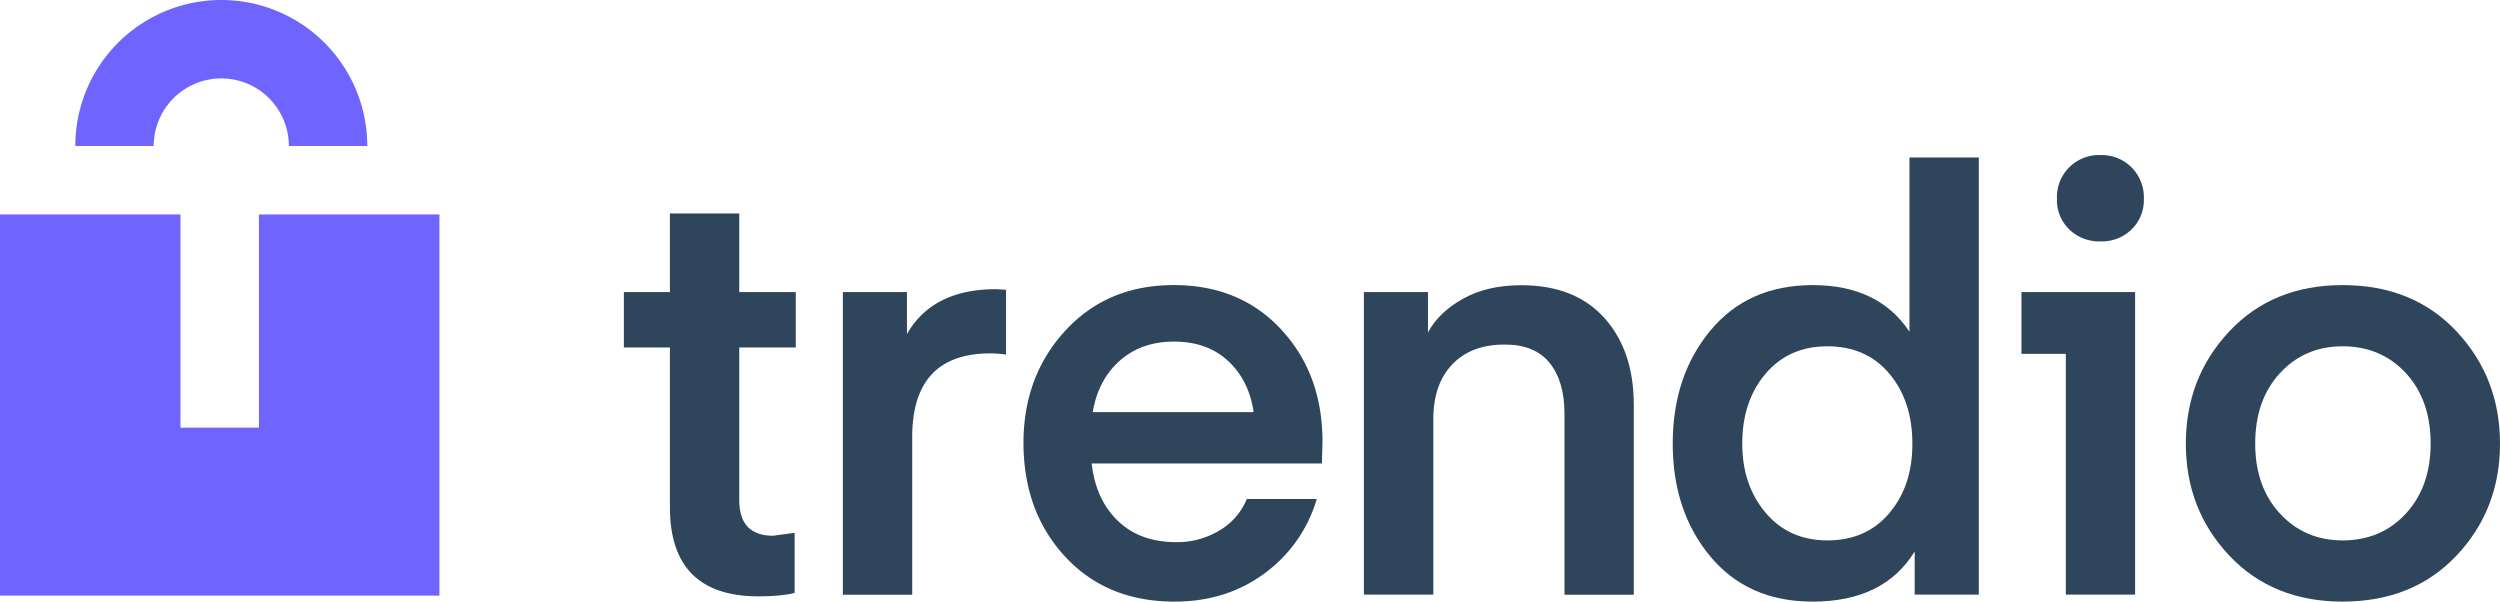 <?xml version="1.0" encoding="UTF-8" standalone="no"?>
<svg
   xmlns:dc="http://purl.org/dc/elements/1.1/"
   xmlns:cc="http://creativecommons.org/ns#"
   xmlns:rdf="http://www.w3.org/1999/02/22-rdf-syntax-ns#"
   xmlns:svg="http://www.w3.org/2000/svg"
   xmlns="http://www.w3.org/2000/svg"
   xmlns:sodipodi="http://sodipodi.sourceforge.net/DTD/sodipodi-0.dtd"
   xmlns:inkscape="http://www.inkscape.org/namespaces/inkscape"
   inkscape:version="1.0 (4035a4f, 2020-05-01)"
   height="244.87"
   width="1017.56"
   sodipodi:docname="trendio_logo_horizontal_color.svg"
   version="1.1"
   viewBox="0 0 1017.56 244.87"
   data-name="Capa 1"
   id="Capa_1">
  <sodipodi:namedview
     inkscape:current-layer="Capa_1"
     inkscape:window-maximized="0"
     inkscape:window-y="32"
     inkscape:window-x="4"
     inkscape:cy="180.81"
     inkscape:cx="508.78"
     inkscape:zoom="0.8253012"
     fit-margin-bottom="0"
     fit-margin-right="0"
     fit-margin-left="0"
     fit-margin-top="0"
     showgrid="false"
     id="namedview870"
     inkscape:window-height="726"
     inkscape:window-width="1278"
     inkscape:pageshadow="2"
     inkscape:pageopacity="0"
     guidetolerance="10"
     gridtolerance="10"
     objecttolerance="10"
     borderopacity="1"
     bordercolor="#666666"
     pagecolor="#ffffff" />
  <defs
     id="defs848">
    <style
       id="style846">.cls-1{fill:#2e455c;}.cls-2{fill:#6f64fe;}</style>
  </defs>
  <g
     transform="translate(-155.22,-92.69)"
     id="trendio_logo_color">
    <path
       id="path850"
       d="M 478.66,309.56 V 334 q -5.22,1.41 -14.71,1.42 -36.07,0 -36.06,-36.3 v -65 h -18.74 v -22.54 h 18.74 v -32 h 28.23 v 32 h 23 v 22.53 h -23 v 62.17 q 0,14.46 13.76,14.47 z"
       class="cls-1" />
    <path
       id="path852"
       d="M 564.7,210.63 V 237 a 46.18,46.18 0 0 0 -6.4,-0.47 q -31.8,0 -31.79,34.16 v 64.06 H 498.28 V 211.58 h 26.09 v 17.08 q 10.44,-18.27 36.3,-18.27 z"
       class="cls-1" />
    <path
       id="path854"
       d="m 693.27,281.33 h -93.71 q 1.65,14.71 10.67,23.37 9.02,8.66 23.77,8.66 a 33.14,33.14 0 0 0 17.55,-4.75 26.48,26.48 0 0 0 11.15,-12.81 h 28.47 a 57.41,57.41 0 0 1 -21.23,30.25 q -15.54,11.51 -36.66,11.51 -27.53,0 -44.48,-18.27 -16.95,-18.27 -17,-46.29 0,-27.27 17.08,-45.78 17.08,-18.51 44.12,-18.49 27,0 43.77,18.15 16.77,18.15 16.73,45.67 z M 633,231.74 q -13.29,0 -22.07,7.83 -8.78,7.83 -10.93,20.88 h 65.48 q -1.9,-13 -10.44,-20.88 -8.54,-7.88 -22.04,-7.83 z"
       class="cls-1" />
    <path
       id="path856"
       d="M 736.44,211.58 V 228 q 4.27,-8.07 14.12,-13.64 9.85,-5.57 23.84,-5.58 21.83,0 33.81,13.29 11.98,13.29 12,35.35 v 77.34 H 792 v -73.84 q 0,-13 -6.05,-20.52 -6.05,-7.52 -18.39,-7.47 -13.51,0 -21.23,8.07 -7.72,8.07 -7.71,22.3 v 71.41 H 710.35 V 211.58 Z"
       class="cls-1" />
    <path
       id="path858"
       d="m 932.41,227.71 v -70.94 h 28.23 v 177.94 h -26.1 V 317.15 Q 922,337.57 893,337.56 q -26.34,0 -41.64,-18.39 -15.3,-18.39 -15.3,-45.91 0,-27.51 15.3,-46 15.3,-18.49 41.64,-18.53 26.84,0 39.41,18.98 z m 1.19,45.55 q 0,-17.31 -9.37,-28.47 -9.37,-11.16 -25.23,-11.15 -15.66,0 -25.15,11.15 -9.49,11.15 -9.49,28.47 0,16.85 9.49,28.11 9.49,11.26 25.15,11.28 15.88,0 25.27,-11.16 9.39,-11.16 9.33,-28.23 z"
       class="cls-1" />
    <path
       id="path860"
       d="m 978,236.73 v -25.15 h 46.26 v 123.13 h -28.2 v -98 z m 32.26,-45.79 a 17.54,17.54 0 0 1 -12.81,-4.87 16.64,16.64 0 0 1 -5,-12.45 17.07,17.07 0 0 1 17.79,-17.8 17.07,17.07 0 0 1 12.58,5 17.34,17.34 0 0 1 5,12.81 16.64,16.64 0 0 1 -5,12.45 17.25,17.25 0 0 1 -12.53,4.86 z"
       class="cls-1" />
    <path
       id="path862"
       d="m 1108.72,337.56 q -28.47,0 -46.14,-18.75 -17.67,-18.75 -17.67,-45.55 0,-26.81 17.67,-45.67 17.67,-18.86 46.14,-18.86 28.71,0 46.38,18.86 17.67,18.86 17.68,45.67 0,26.82 -17.68,45.55 -17.68,18.73 -46.38,18.75 z m -35.58,-64.3 q 0,17.57 10.08,28.47 10.08,10.9 25.5,10.92 15.66,0 25.74,-10.92 10.08,-10.92 10.09,-28.47 0,-17.79 -10.09,-28.7 -10.09,-10.91 -25.74,-10.92 -15.42,0 -25.5,10.92 -10.08,10.92 -10.08,28.7 z"
       class="cls-1" />
    <polygon
       id="polygon864"
       points="155.22,335.12 155.22,179.98 228.69,179.98 228.69,266.75 260.61,266.75 260.61,179.98 334.08,179.98 334.08,335.12 "
       class="cls-2" />
    <path
       id="path866"
       d="m 304.71,152.11 h -31.92 a 27.5,27.5 0 1 0 -55,0 h -31.92 a 59.42,59.42 0 1 1 118.84,0 z"
       class="cls-2" />
  </g>
</svg>
